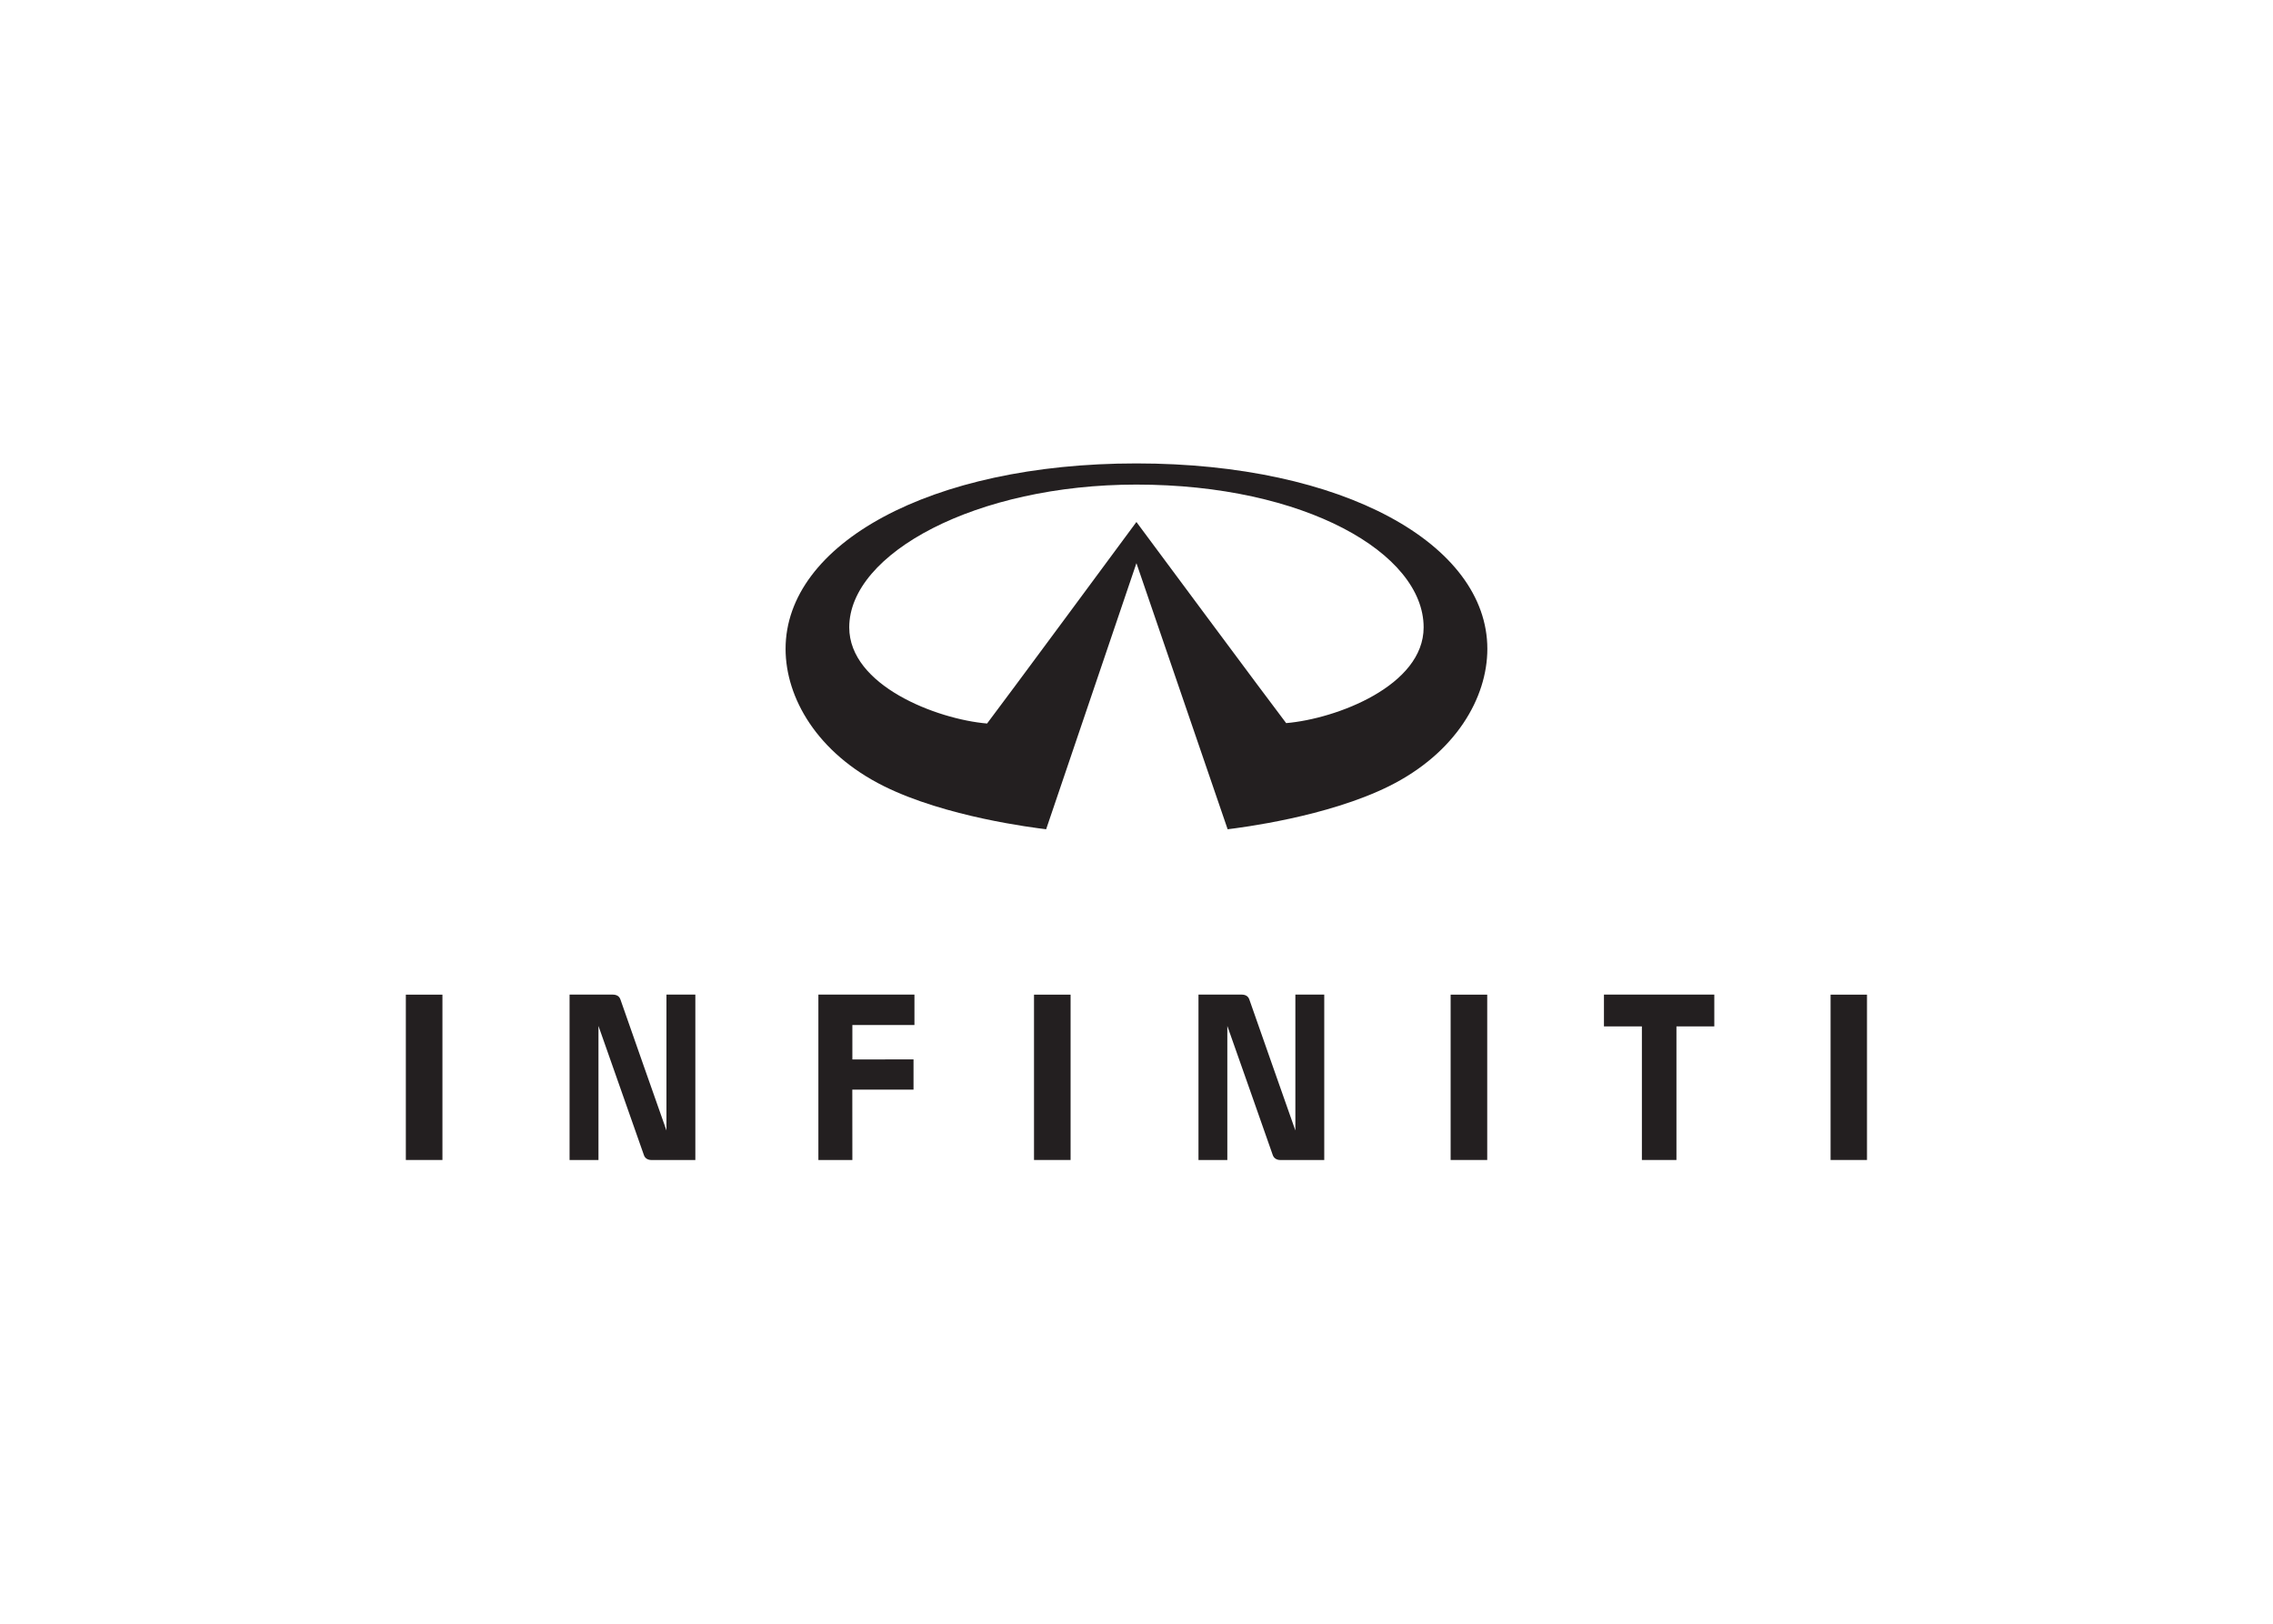 <svg clip-rule="evenodd" fill-rule="evenodd" stroke-linejoin="round" stroke-miterlimit="1.414" viewBox="0 0 560 400" xmlns="http://www.w3.org/2000/svg"><g fill="#231f20" fill-rule="nonzero" transform="matrix(1.208 0 0 1.208 -182.512 -691.636)"><path d="m0 0v-9.364s-3.094 8.776-3.165 9.006c-.075.234-.244.358-.562.358h-2.951v-11.4h1.992v9.24s3.047-8.657 3.125-8.882c.067-.228.263-.358.52-.358h3.032v11.4z" transform="matrix(2.959 0 0 -2.959 287.009 775.371)"/><path d="m0 0v-11.4h2.342s-.004 4.604-.004 4.851h4.219v2.084l-4.215-.006v2.373h4.279v2.098z" transform="matrix(2.959 0 0 -2.959 317.995 775.371)"/><path d="m0 0v-2.192h2.615v-9.207h2.381v9.207h2.61v2.192z" transform="matrix(2.959 0 0 -2.959 478.211 775.37)"/><path d="m361.972 775.384h7.459v33.716h-7.459z"/><path d="m446.941 775.384h7.462v33.716h-7.462z"/><path d="m524.43 775.384h7.427v33.716h-7.427z"/><path d="m233.857 775.384h7.462v33.716h-7.462z"/><path d="m0 0h-1.991v-9.364s-3.092 8.776-3.166 9.006c-.076.234-.245.358-.555.358h-2.957v-11.4h1.988v9.24s3.055-8.657 3.126-8.882c.072-.228.269-.358.519-.358h3.036z" transform="matrix(2.959 0 0 -2.959 421.166 775.371)"/><path d="m0 0c-.961 1.245-10.321 13.861-10.321 13.861s-9.396-12.723-10.294-13.889c-3.47.296-9.5 2.611-9.5 6.628 0 5.108 8.755 9.839 19.794 9.839 11.593 0 19.796-4.731 19.796-9.839 0-4.017-6-6.304-9.475-6.6m-10.321 17.898c-14.258 0-24.182-5.569-24.182-12.782 0-3.365 2.17-7.172 6.775-9.461 4.274-2.123 10.312-2.863 11.184-2.97l6.223 18.338 6.287-18.338c.869.107 6.852.847 11.127 2.97 4.602 2.289 6.773 6.096 6.773 9.461 0 7.213-9.927 12.782-24.187 12.782" transform="matrix(2.959 0 0 -2.959 413.398 720.009)"/></g></svg>